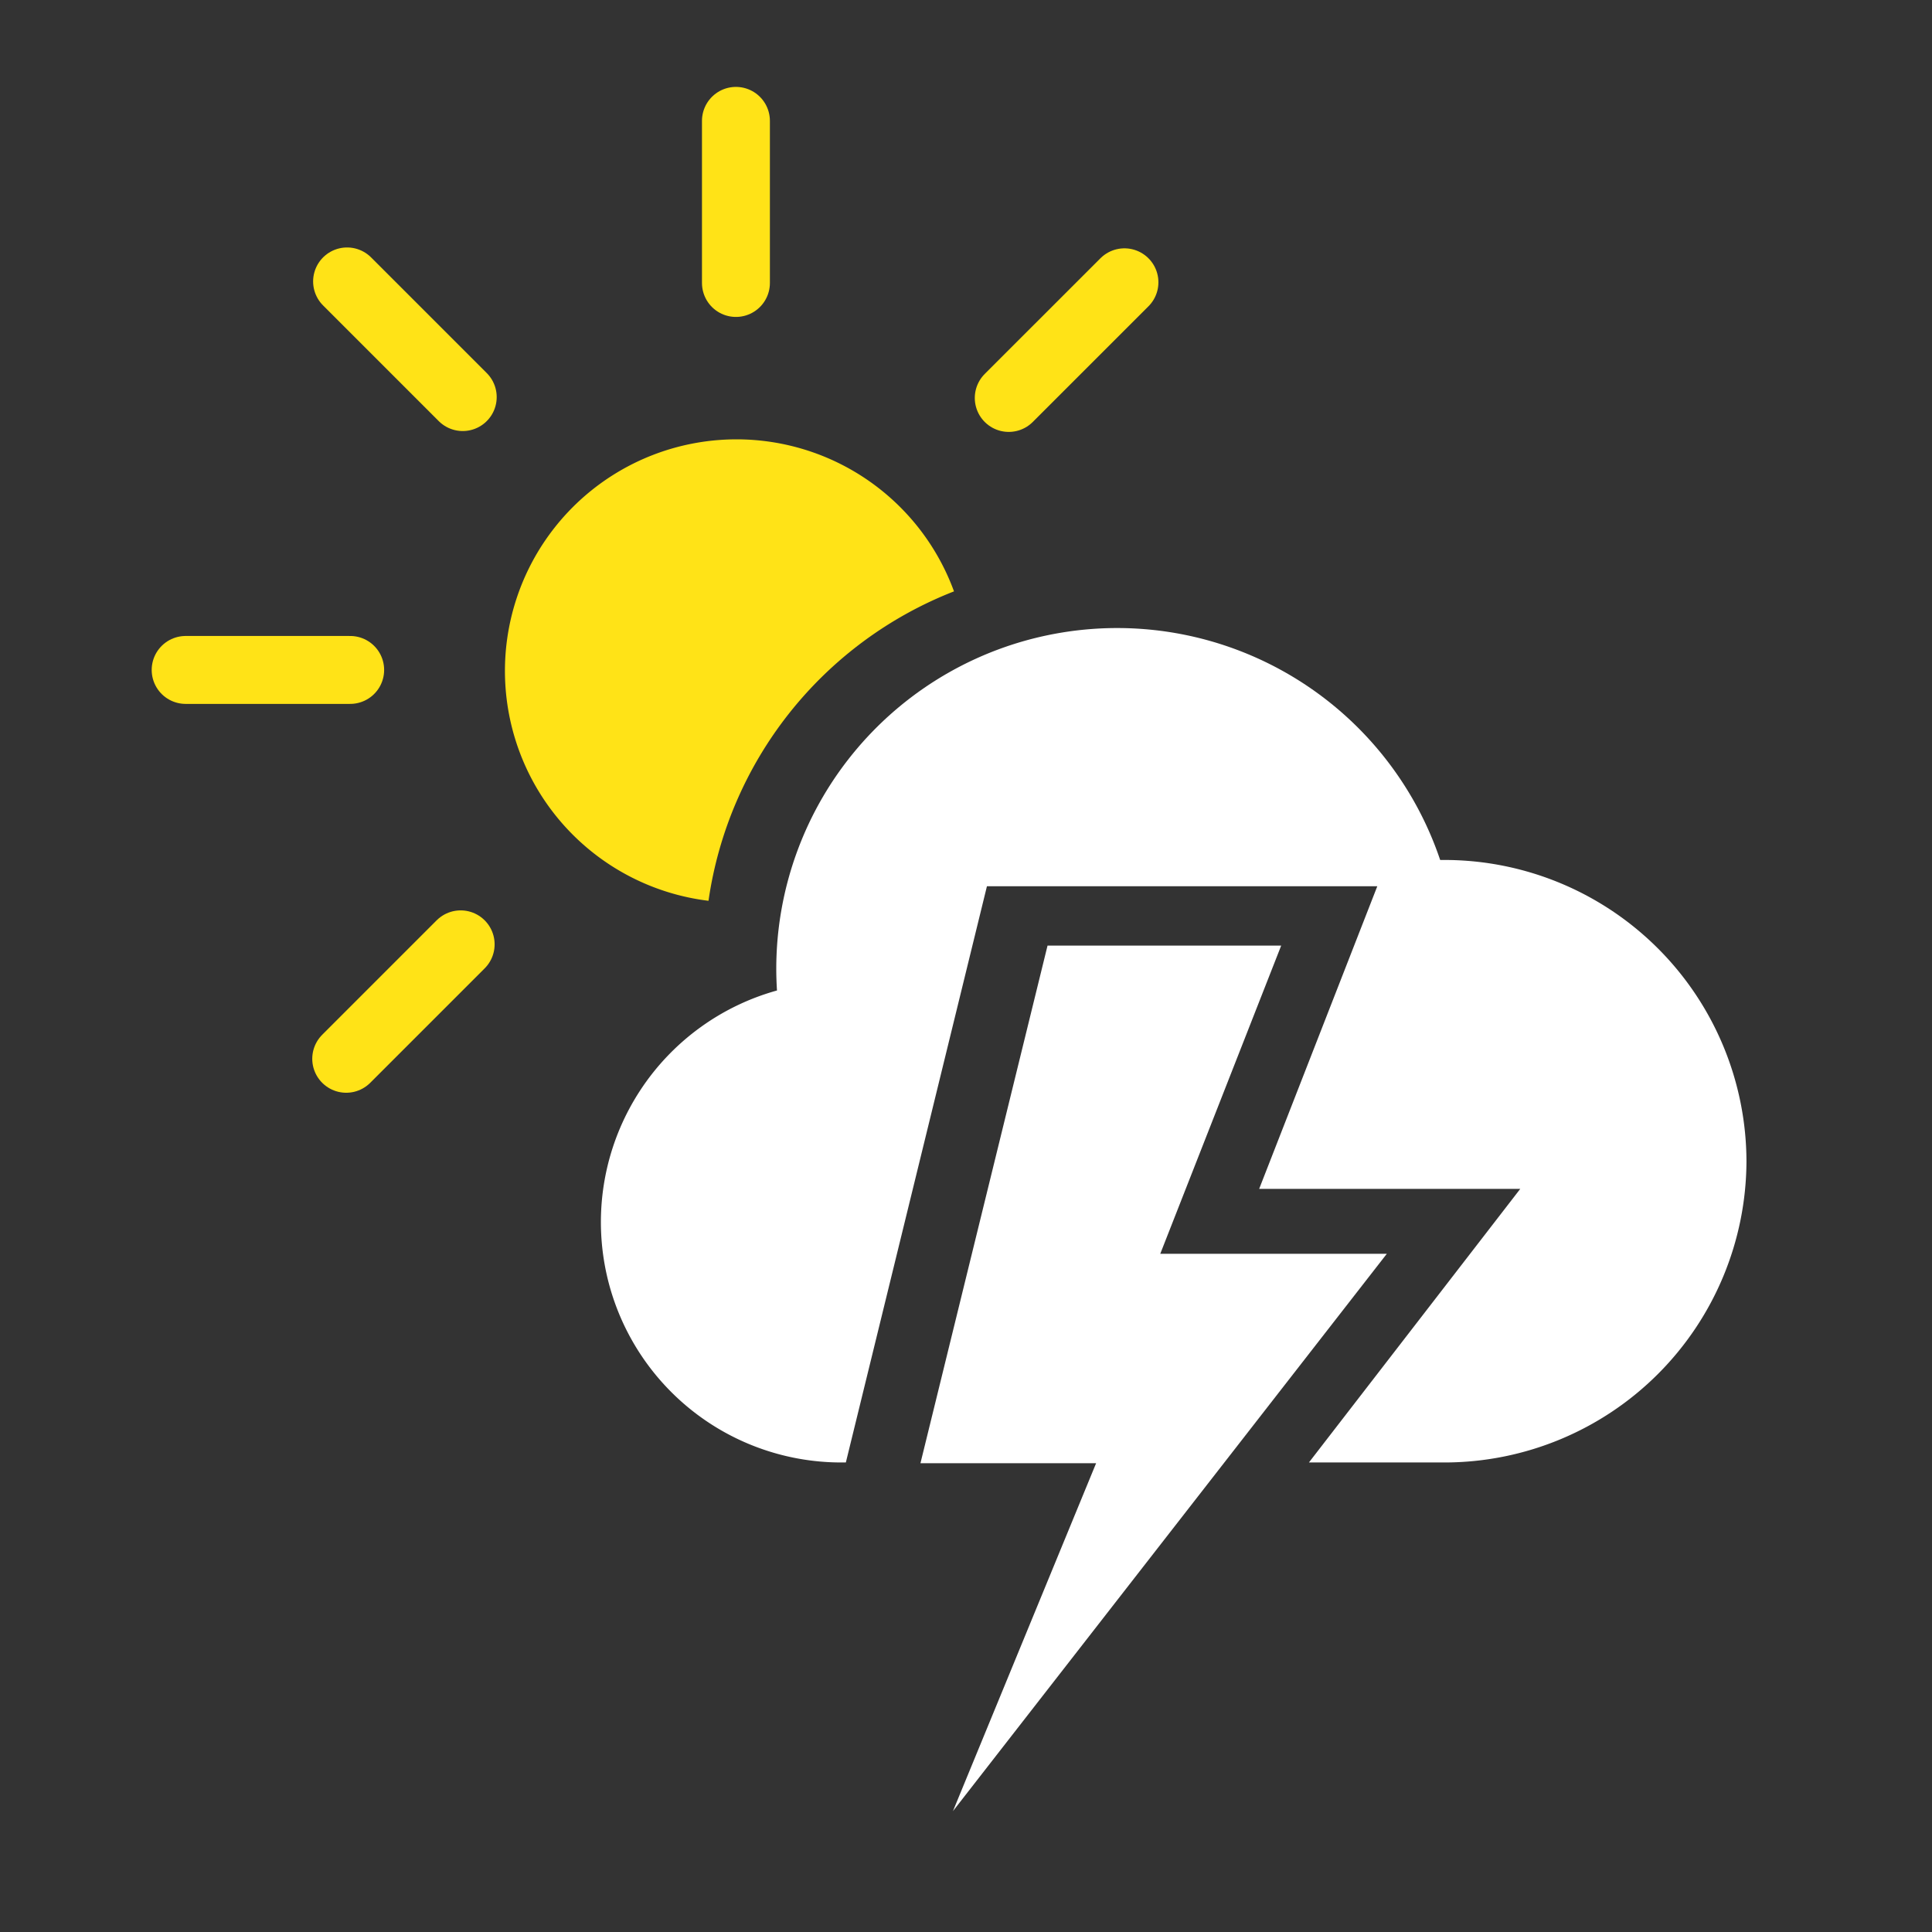 <svg id="Layer_1" data-name="Layer 1" xmlns="http://www.w3.org/2000/svg" viewBox="0 0 512 512"><rect x="0" y="0" width="512" height="512" fill="#333333" stroke="none"/><defs><style>.cls-1{fill:none;stroke:#ffe317;stroke-linecap:round;stroke-linejoin:round;stroke-width:18px;}.cls-2{fill:#ffe317;}.cls-3{fill:#fff;}</style></defs><title>015 Scattered Thundersorm</title><line class="cls-1" x1="49.2" y1="177.54" x2="92.8" y2="177.54"/><line class="cls-1" x1="195.03" y1="74.99" x2="195.03" y2="32.03"/><line class="cls-1" x1="91.98" y1="74.58" x2="122.63" y2="105.23"/><line class="cls-1" x1="91.75" y1="280.59" x2="122.08" y2="250.26"/><line class="cls-1" x1="267.33" y1="105.46" x2="297.99" y2="74.81"/><path class="cls-2" d="M252.82,156.72a61.37,61.37,0,1,0-65.06,82A103.93,103.93,0,0,1,252.82,156.72Z"/><path class="cls-3" d="M383,227.9h-1.34a90.34,90.34,0,0,0-175.94,28.86c0,1.92.07,3.83.19,5.73a63.7,63.7,0,0,0,17.06,125.08h1.19l37.39-152.71H365l-31.31,80.21h69.19l-56,72.5H383a80.07,80.07,0,0,0,79.83-79.83h0A80.07,80.07,0,0,0,383,227.9Z"/><polygon class="cls-3" points="307.48 332.27 339.53 250.59 277.61 250.59 243.93 387.77 290.48 387.77 252.54 479.97 367.52 332.27 307.48 332.27"/></svg>